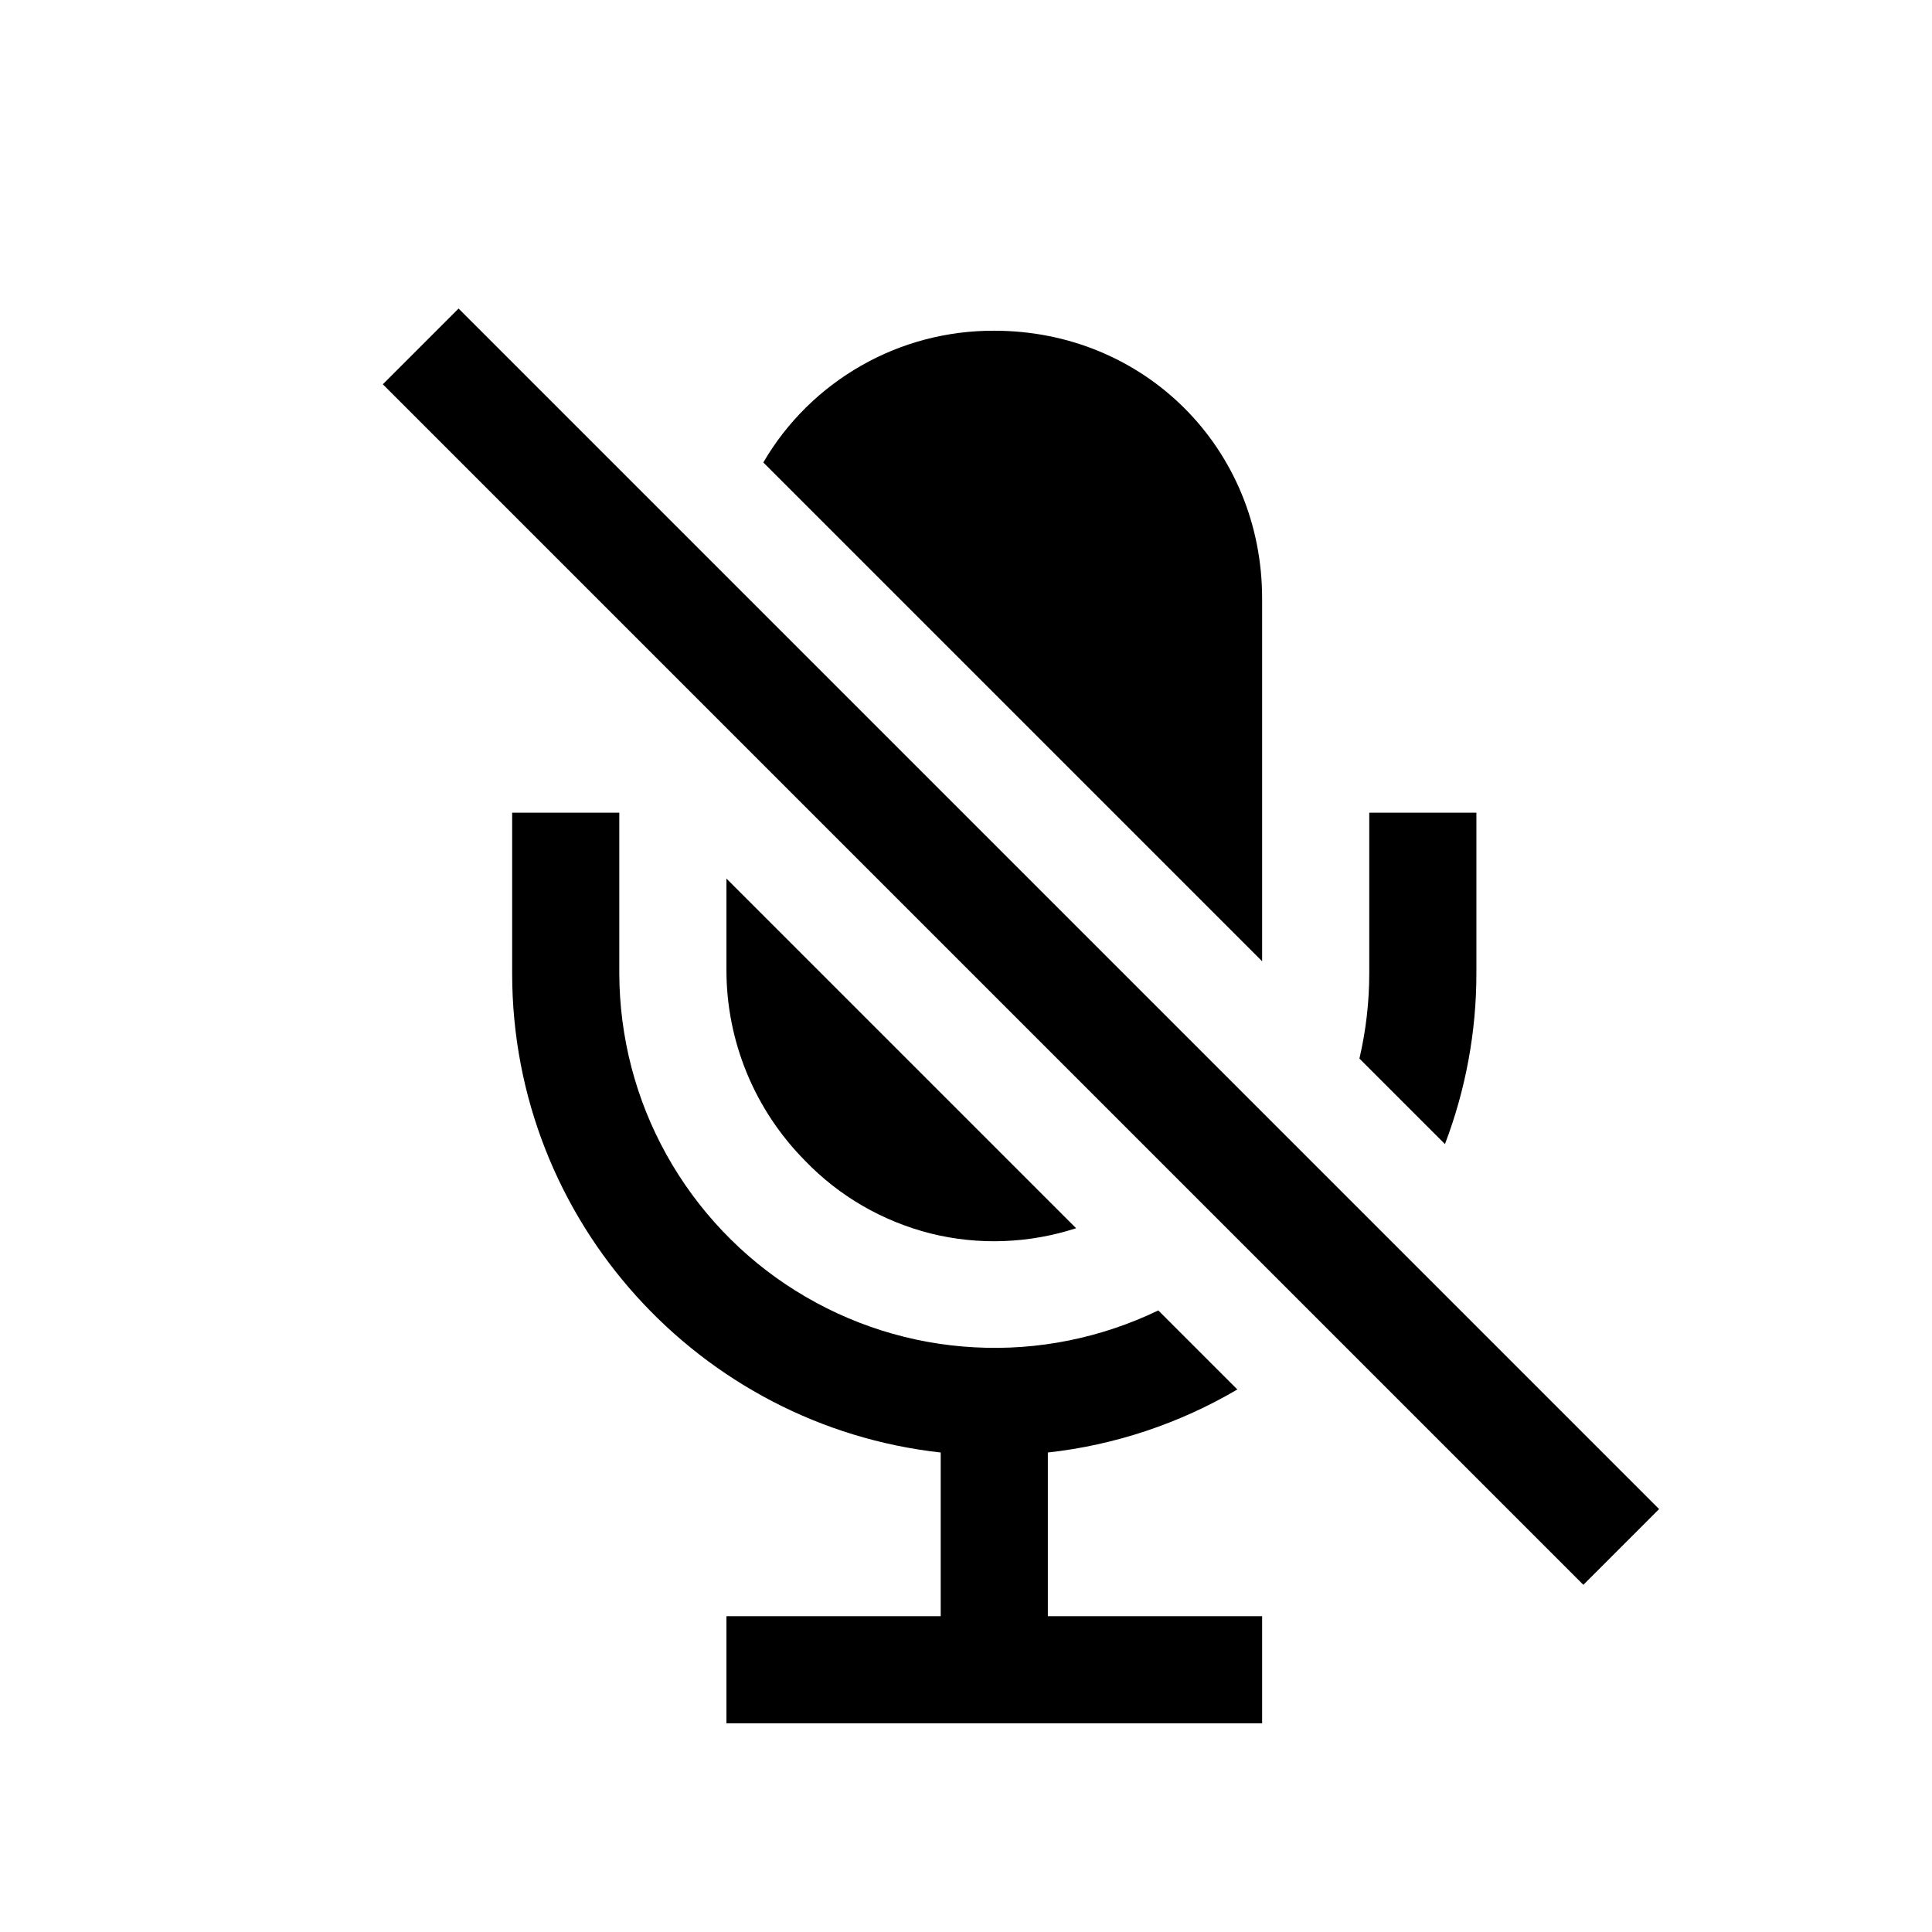 <svg width="11" height="11" viewBox="0 0 11 11" fill="none" xmlns="http://www.w3.org/2000/svg">
<path d="M9.015 8.592L2.611 2.188" stroke="black" stroke-width="0.61" stroke-miterlimit="10" stroke-linecap="square"/>
<path d="M7.796 4.627V5.542C7.796 5.706 7.777 5.868 7.74 6.027L8.227 6.514C8.345 6.204 8.406 5.875 8.406 5.542V4.627H7.796Z" fill="black"/>
<path d="M5.966 9.202V8.27C6.347 8.228 6.715 8.105 7.045 7.911L6.595 7.461C6.269 7.618 5.909 7.691 5.548 7.671C5.187 7.652 4.837 7.541 4.53 7.349C4.224 7.158 3.971 6.891 3.795 6.575C3.619 6.259 3.527 5.904 3.526 5.542V4.627H2.916V5.542C2.916 6.953 3.985 8.118 5.356 8.27V9.202H4.136V9.812H7.186V9.202H5.966Z" fill="black"/>
<path d="M7.186 5.473V3.408C7.186 2.552 6.516 1.883 5.661 1.883C5.395 1.882 5.134 1.95 4.903 2.082C4.672 2.214 4.48 2.403 4.346 2.633" fill="black"/>
<path d="M4.136 5.002V5.523C4.136 5.93 4.297 6.319 4.583 6.608C4.778 6.811 5.026 6.954 5.299 7.023C5.572 7.091 5.859 7.08 6.127 6.993L4.136 5.002Z" fill="black"/>
</svg>
